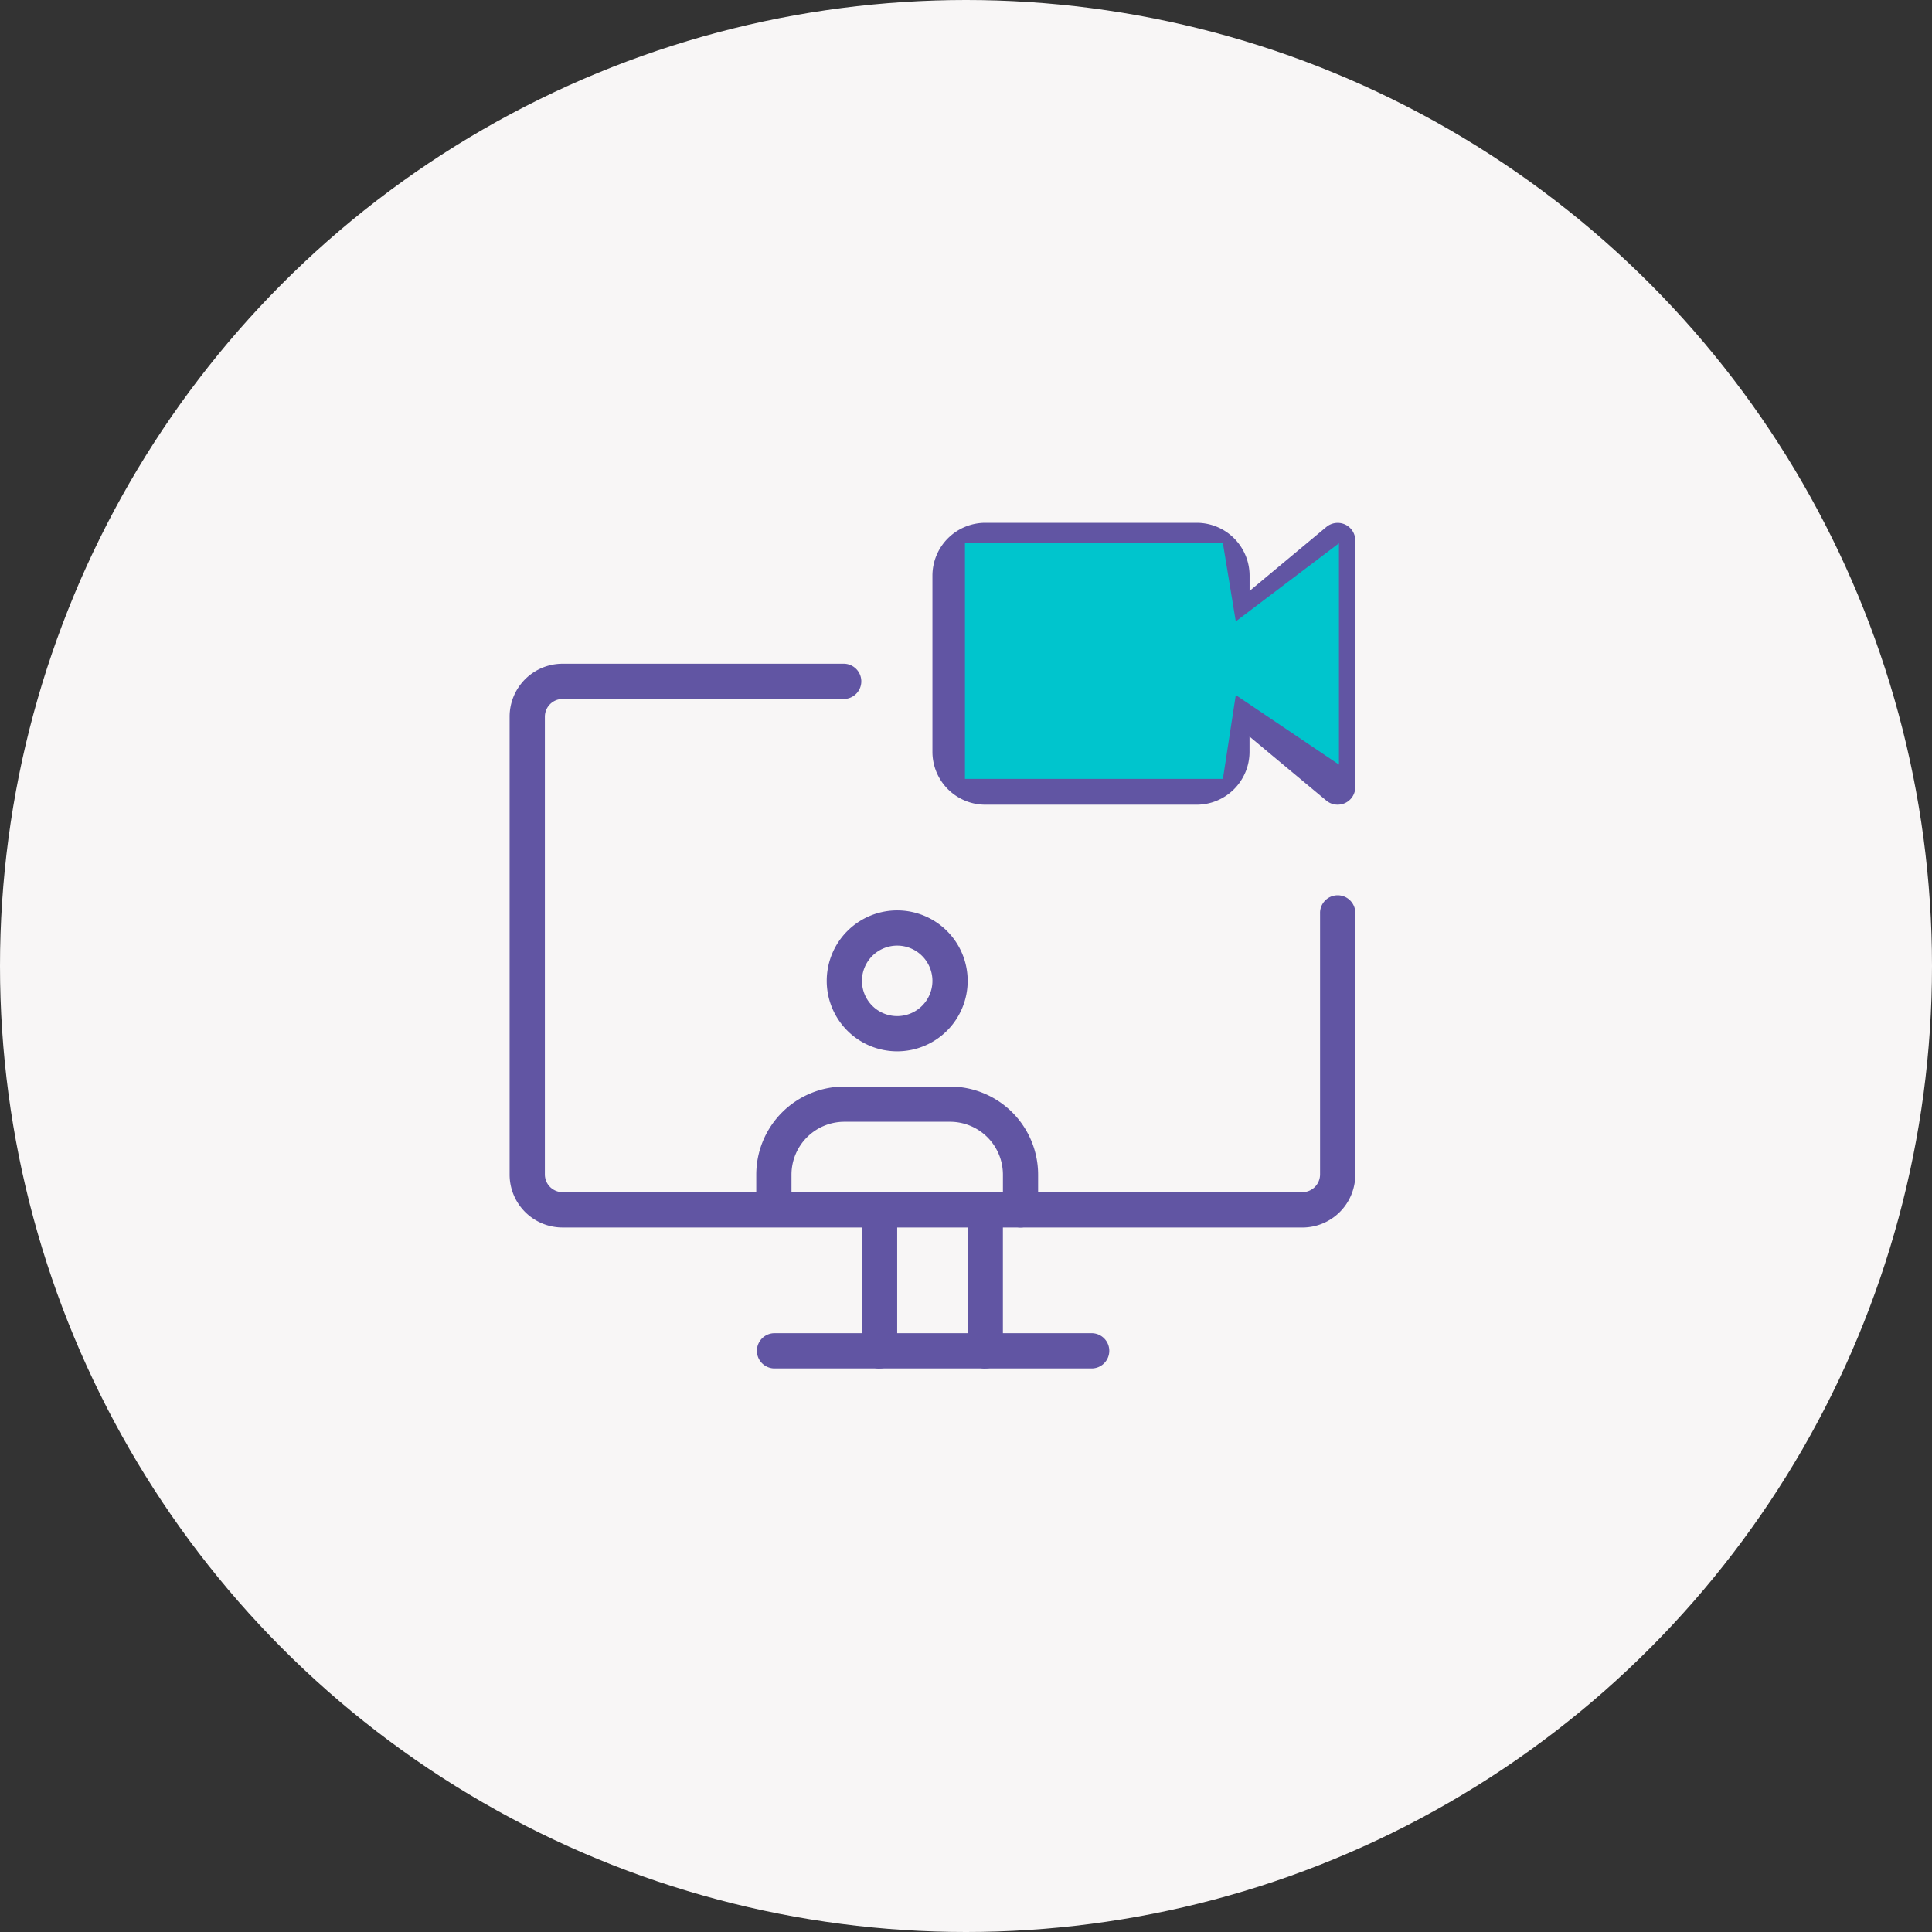 <svg xmlns="http://www.w3.org/2000/svg" width="80" height="80" viewBox="0 0 80 80">
  <rect x="0" y="0" width="80" height="80" fill="#333333" stroke="none"/>
  <g id="Group_126" data-name="Group 126" transform="translate(-755 -6134)">
    <circle id="Ellipse_36" data-name="Ellipse 36" cx="40" cy="40" r="40" transform="translate(755 6134)" fill="#f8f6f6"/>
    <g id="Group_118" data-name="Group 118" transform="translate(776.102 6155.648)">
      <g id="Group_93" data-name="Group 93" transform="translate(0)">
        <g id="Group_86" data-name="Group 86" transform="translate(0 5.836)">
          <path id="Path_242" data-name="Path 242" d="M32.83,27.344H2.189A2.191,2.191,0,0,1,0,25.152V6.189A2.191,2.191,0,0,1,2.189,4H13.86a.73.73,0,0,1,0,1.459H2.189a.735.735,0,0,0-.729.729V25.152a.735.735,0,0,0,.729.729H32.83a.735.735,0,0,0,.729-.729V14.345a.73.73,0,1,1,1.459,0V25.152a2.191,2.191,0,0,1-2.189,2.193Z" transform="translate(0 -4)" fill="#6155a3"/>
        </g>
        <g id="Group_87" data-name="Group 87" transform="translate(10.213 33.557)">
          <path id="Path_243" data-name="Path 243" d="M20.86,24.459H7.729a.73.73,0,0,1,0-1.459H20.86a.73.73,0,1,1,0,1.459Z" transform="translate(-6.999 -23)" fill="#6155a3"/>
        </g>
        <g id="Group_88" data-name="Group 88" transform="translate(14.59 27.721)">
          <path id="Path_244" data-name="Path 244" d="M10.729,26.3a.73.73,0,0,1-.729-.73V19.729a.73.73,0,0,1,1.459,0v5.836a.73.73,0,0,1-.73.73Z" transform="translate(-10 -19)" fill="#6155a3"/>
        </g>
        <g id="Group_89" data-name="Group 89" transform="translate(18.967 27.721)">
          <path id="Path_245" data-name="Path 245" d="M13.729,26.3a.73.73,0,0,1-.729-.73V19.729a.73.73,0,0,1,1.459,0v5.836a.73.73,0,0,1-.73.73Z" transform="translate(-13 -19)" fill="#6155a3"/>
        </g>
        <g id="Group_90" data-name="Group 90" transform="translate(13.131 16.049)">
          <path id="Path_246" data-name="Path 246" d="M11.918,16.836a2.918,2.918,0,1,1,2.918-2.918,2.918,2.918,0,0,1-2.918,2.918Zm0-4.377a1.459,1.459,0,1,0,1.459,1.459,1.459,1.459,0,0,0-1.459-1.459Z" transform="translate(-9 -11)" fill="#6155a3"/>
        </g>
        <g id="Group_91" data-name="Group 91" transform="translate(10.213 23.344)">
          <path id="Path_247" data-name="Path 247" d="M17.943,21.836a.73.73,0,0,1-.729-.729V19.647a2.191,2.191,0,0,0-2.189-2.189H10.648a2.191,2.191,0,0,0-2.189,2.189v1.459a.73.73,0,0,1-1.459,0V19.647A3.651,3.651,0,0,1,10.647,16h4.377a3.651,3.651,0,0,1,3.647,3.647v1.459A.73.73,0,0,1,17.943,21.836Z" transform="translate(-7 -16)" fill="#6155a3"/>
        </g>
        <g id="Group_92" data-name="Group 92" transform="translate(17.508)">
          <path id="Path_248" data-name="Path 248" d="M28.778,11.672a.721.721,0,0,1-.467-.169L25.13,8.852v.632a2.191,2.191,0,0,1-2.189,2.189H14.189A2.191,2.191,0,0,1,12,9.484v-7.3A2.191,2.191,0,0,1,14.189,0h8.755a2.191,2.191,0,0,1,2.189,2.189v.632l3.18-2.65a.735.735,0,0,1,.776-.1.727.727,0,0,1,.421.66V10.943a.73.73,0,0,1-.421.661A.74.74,0,0,1,28.778,11.672ZM14.189,1.459a.735.735,0,0,0-.729.729v7.3a.735.735,0,0,0,.729.729h8.755a.735.735,0,0,0,.729-.729V7.3a.729.729,0,0,1,1.2-.56L28.05,9.386v-7.1L24.868,4.936a.729.729,0,0,1-1.2-.559V2.189a.735.735,0,0,0-.729-.729Z" transform="translate(-12)" fill="#6155a3"/>
        </g>
      </g>
      <path id="Path_249" data-name="Path 249" d="M6170.65,4535.6h10.681l.533,3.235,4.272-3.235v9.163l-4.272-2.878-.533,3.47H6170.65Z" transform="translate(-6151.795 -4534.752)" fill="#00c5cd"/>
    </g>
  </g>
</svg>
